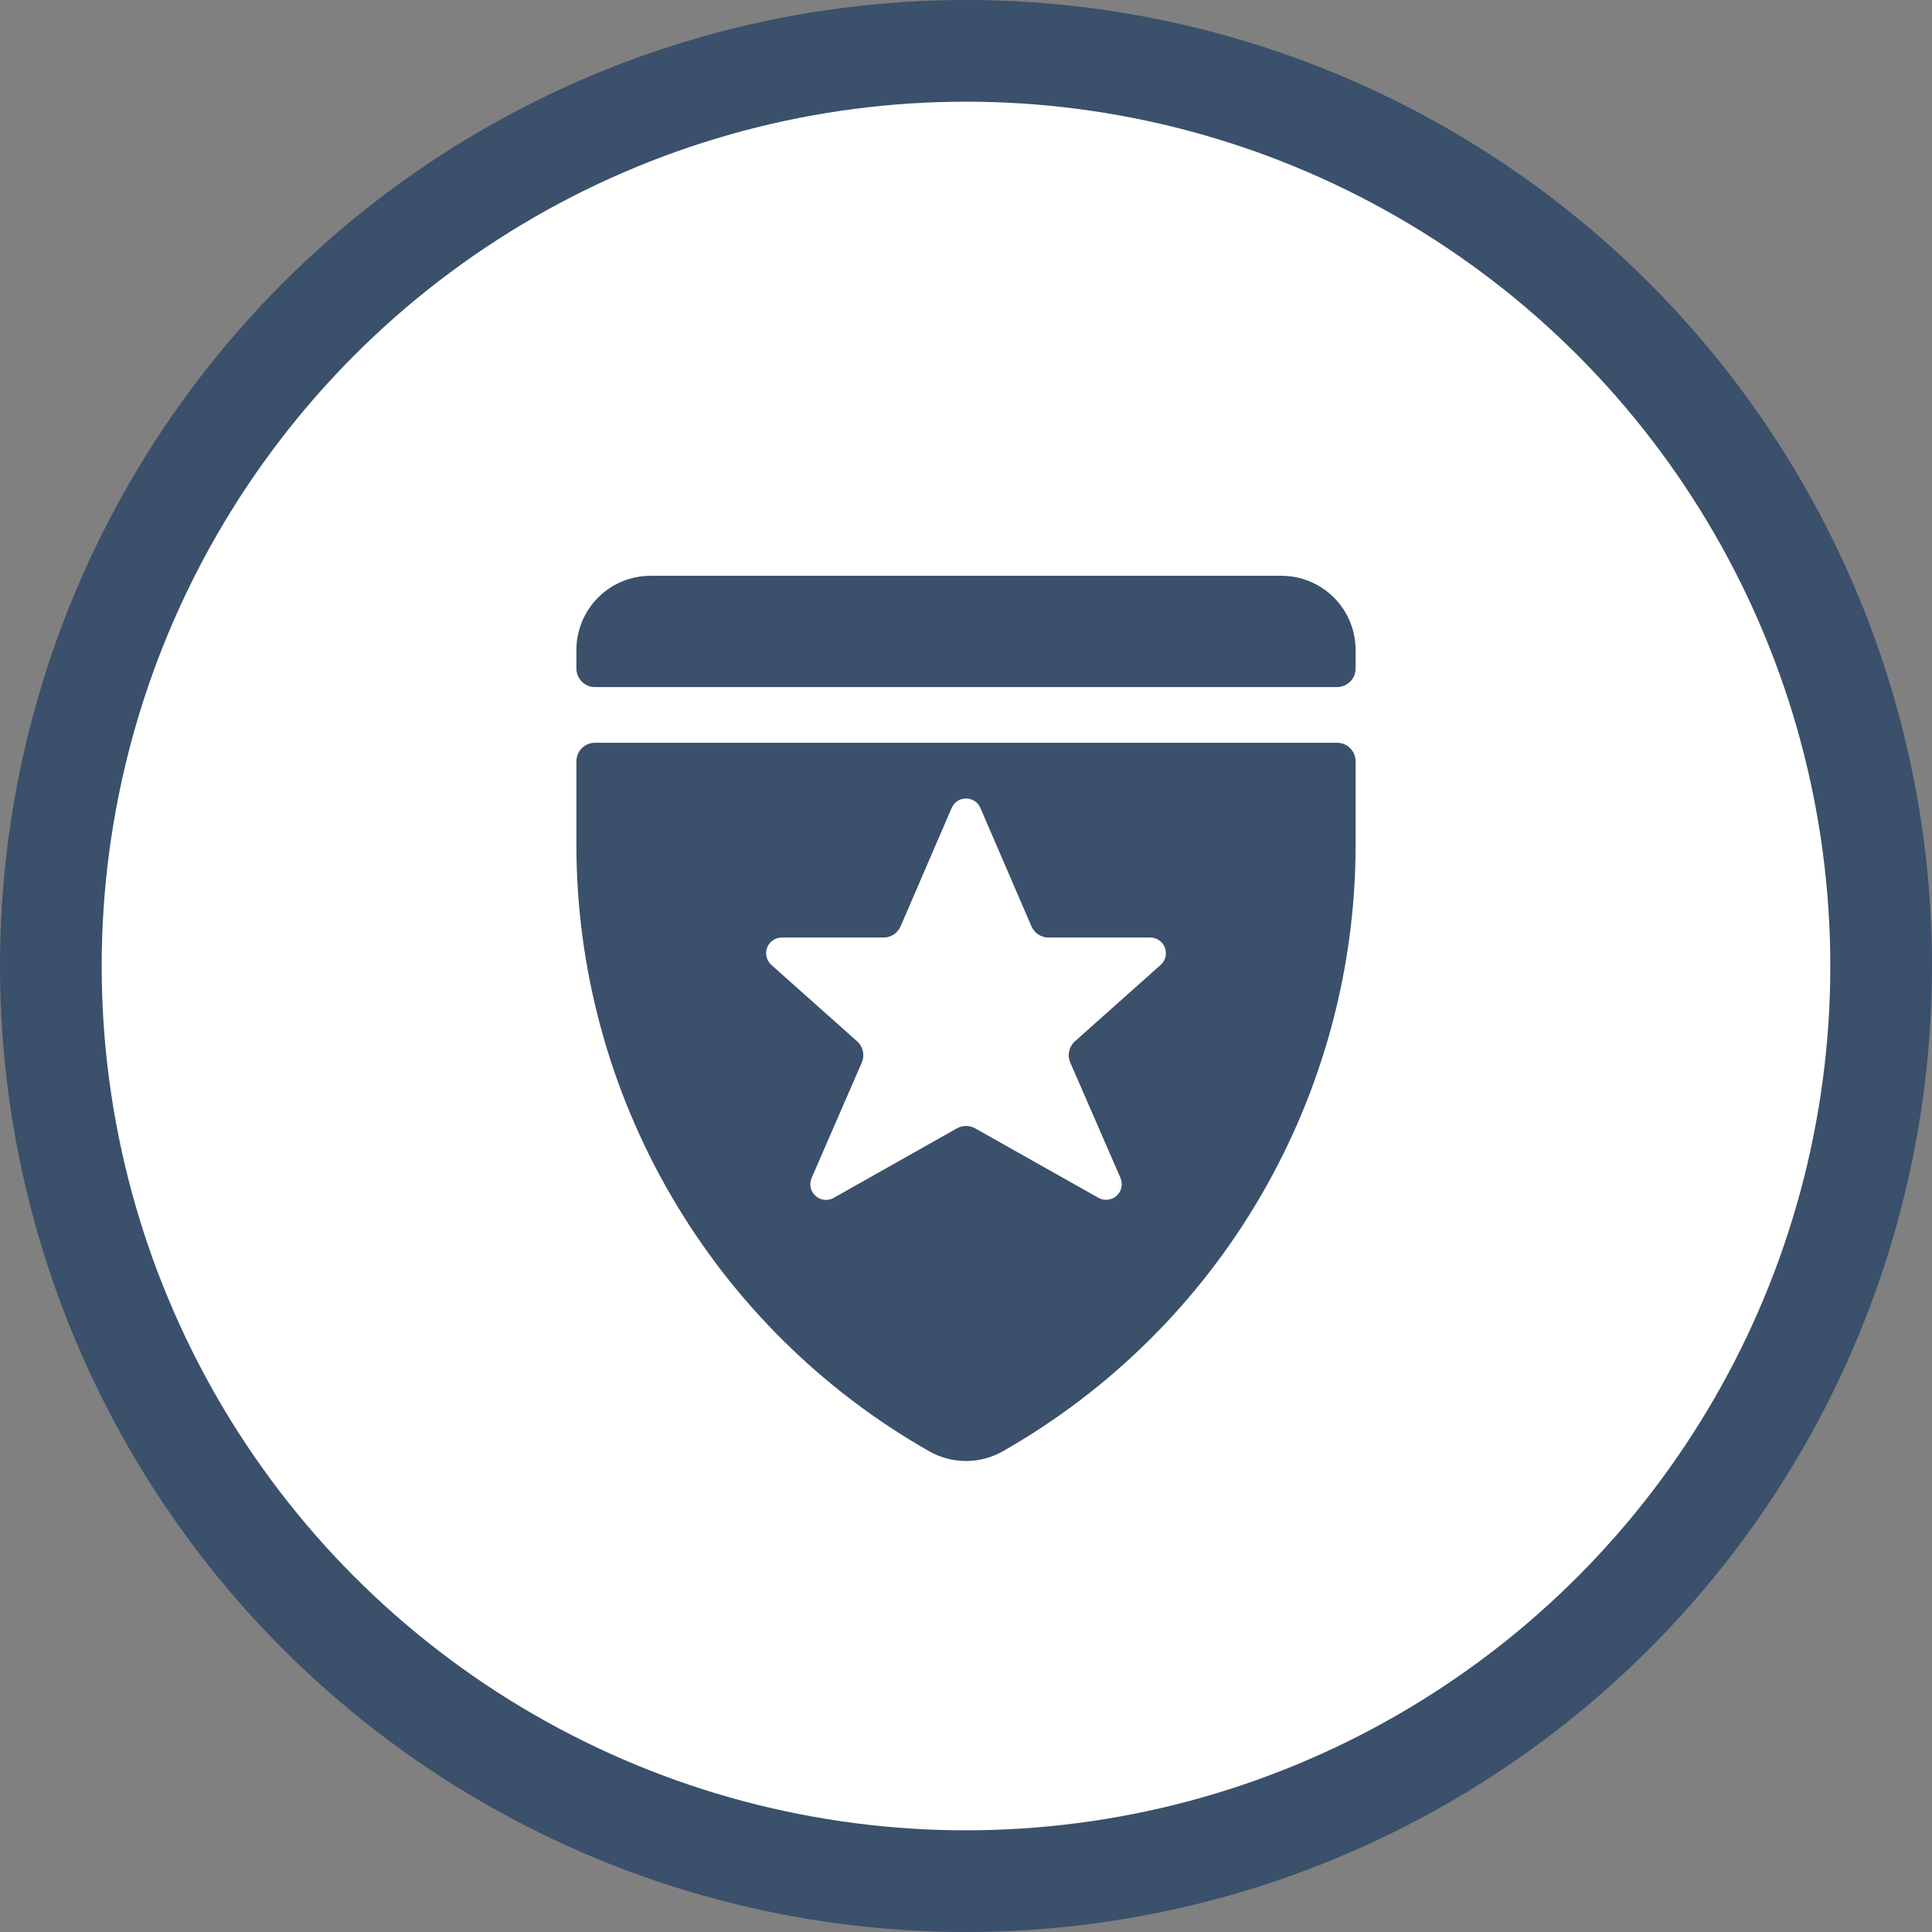 <svg width="38" height="38" viewBox="0 0 38 38" fill="none" xmlns="http://www.w3.org/2000/svg">
<rect x="0" y="0" width="38" height="38" fill="#808080" stroke="none"/>
<circle cx="19" cy="19" r="19" fill="#3A506B"/>
<circle cx="19" cy="19" r="17" fill="white"/>
<g clip-path="url(#clip0)">
<path d="M26.298 13.514C26.395 13.514 26.488 13.476 26.556 13.407C26.625 13.339 26.663 13.246 26.663 13.149V12.784C26.663 12.397 26.509 12.026 26.235 11.752C25.962 11.478 25.59 11.325 25.203 11.325H12.797C12.41 11.325 12.038 11.478 11.765 11.752C11.491 12.026 11.337 12.397 11.337 12.784V13.149C11.337 13.246 11.376 13.339 11.444 13.407C11.512 13.476 11.605 13.514 11.702 13.514H26.298Z" fill="#3A506B"/>
<path d="M11.702 14.609C11.605 14.609 11.512 14.647 11.444 14.716C11.376 14.784 11.337 14.877 11.337 14.973V16.627C11.339 19.049 11.983 21.429 13.202 23.522C14.422 25.616 16.173 27.35 18.28 28.547C18.5 28.671 18.748 28.736 19 28.736C19.253 28.736 19.501 28.671 19.721 28.547C21.827 27.349 23.579 25.616 24.798 23.522C26.017 21.428 26.661 19.049 26.663 16.627V14.973C26.663 14.877 26.625 14.784 26.556 14.716C26.488 14.647 26.395 14.609 26.298 14.609H11.702ZM15.088 18.639C15.111 18.58 15.151 18.529 15.203 18.494C15.255 18.458 15.317 18.439 15.38 18.44H17.378C17.449 18.44 17.518 18.419 17.578 18.381C17.637 18.342 17.684 18.286 17.713 18.221L18.718 15.891C18.741 15.836 18.781 15.789 18.831 15.756C18.881 15.723 18.94 15.705 19 15.705C19.061 15.705 19.119 15.723 19.17 15.756C19.22 15.789 19.259 15.836 19.283 15.891L20.288 18.221C20.317 18.286 20.363 18.342 20.423 18.381C20.482 18.419 20.552 18.44 20.623 18.44H22.624C22.687 18.44 22.748 18.459 22.799 18.494C22.85 18.53 22.89 18.58 22.912 18.638C22.934 18.697 22.938 18.76 22.924 18.821C22.909 18.882 22.876 18.936 22.829 18.978L21.143 20.481C21.085 20.532 21.046 20.6 21.029 20.675C21.012 20.751 21.02 20.829 21.051 20.899L22.038 23.168C22.063 23.228 22.07 23.293 22.056 23.357C22.043 23.42 22.01 23.477 21.962 23.52C21.914 23.564 21.853 23.59 21.789 23.597C21.725 23.604 21.66 23.591 21.604 23.559L19.18 22.193C19.125 22.163 19.063 22.146 19 22.146C18.938 22.146 18.876 22.163 18.821 22.193L16.397 23.561C16.341 23.593 16.276 23.606 16.212 23.599C16.148 23.592 16.087 23.565 16.04 23.521C15.992 23.478 15.958 23.421 15.945 23.358C15.931 23.295 15.938 23.229 15.963 23.17L16.95 20.899C16.981 20.829 16.988 20.751 16.972 20.675C16.955 20.6 16.916 20.532 16.858 20.481L15.171 18.978C15.125 18.936 15.092 18.882 15.077 18.821C15.062 18.761 15.066 18.697 15.088 18.639Z" fill="#3A506B"/>
</g>
<defs>
<clipPath id="clip0">
<rect x="10.242" y="11.273" width="17.515" height="17.515" fill="white"/>
</clipPath>
</defs>
</svg>
